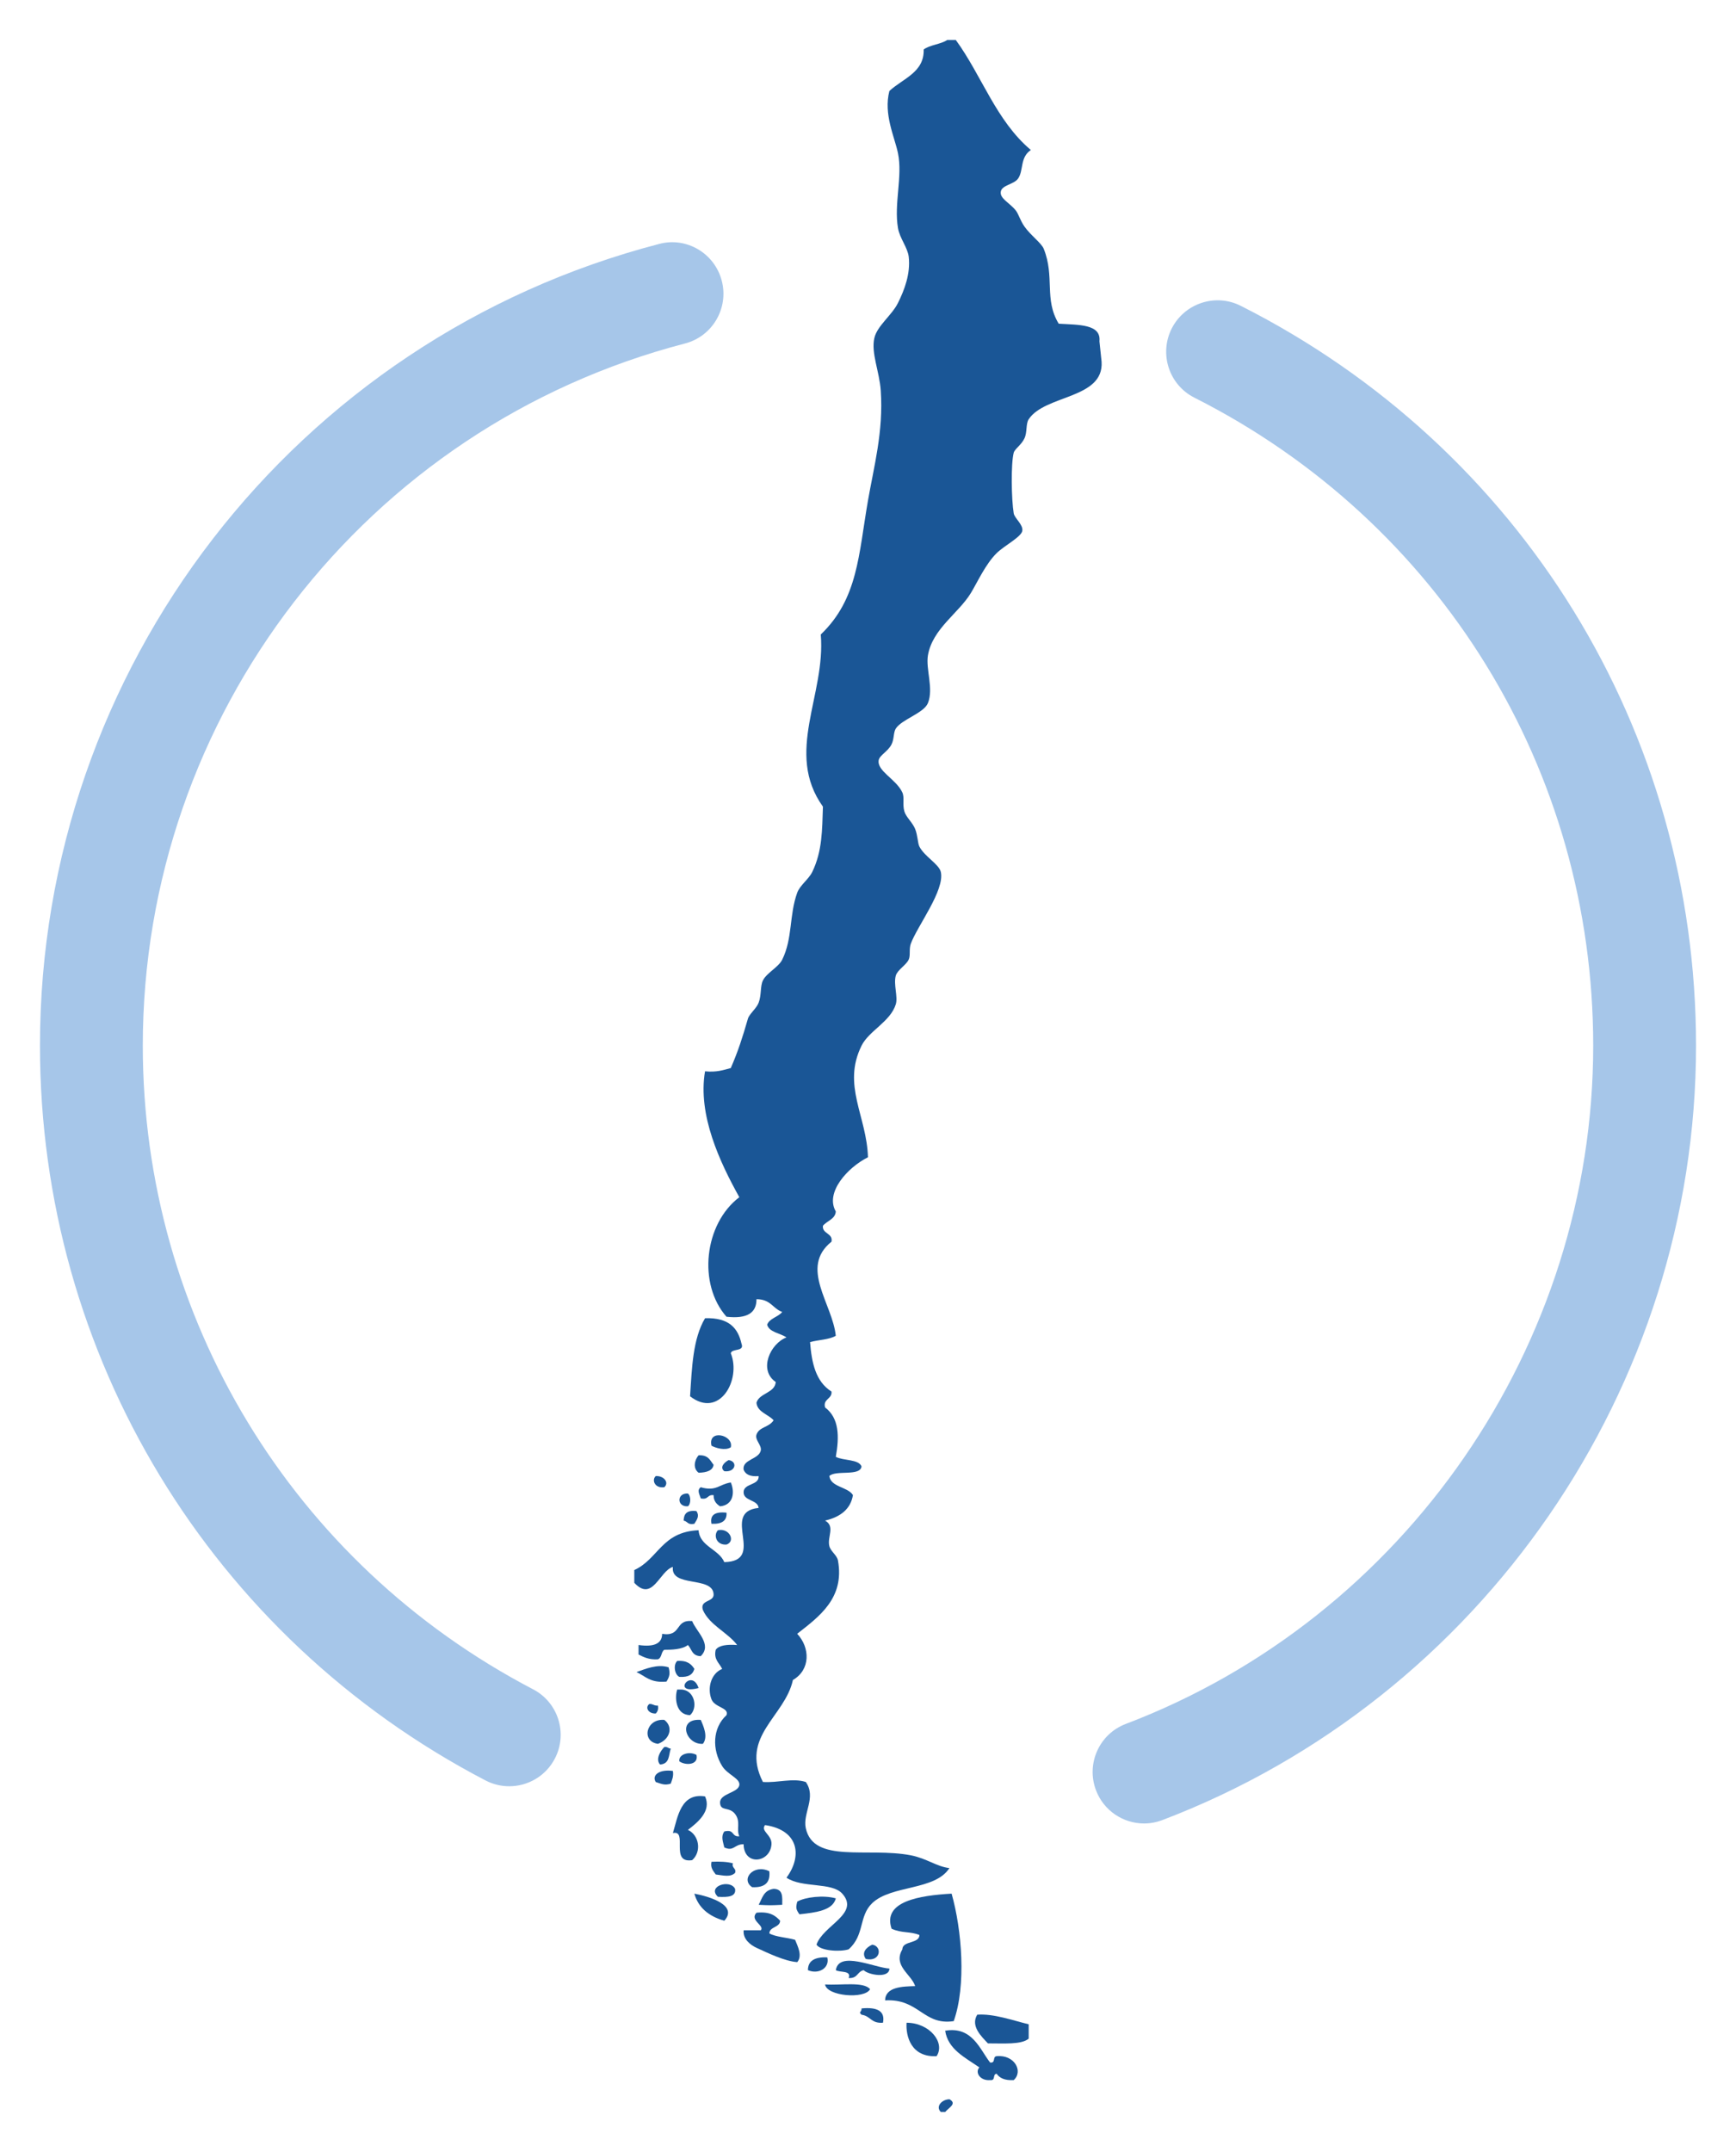 <?xml version="1.0" encoding="UTF-8" standalone="no"?>
<!-- Generator: Adobe Illustrator 16.0.3, SVG Export Plug-In . SVG Version: 6.00 Build 0)  -->

<svg
   xmlns:dc="http://purl.org/dc/elements/1.1/"
   xmlns:cc="http://creativecommons.org/ns#"
   xmlns:rdf="http://www.w3.org/1999/02/22-rdf-syntax-ns#"
   xmlns:svg="http://www.w3.org/2000/svg"
   xmlns="http://www.w3.org/2000/svg"
   xmlns:sodipodi="http://sodipodi.sourceforge.net/DTD/sodipodi-0.dtd"
   xmlns:inkscape="http://www.inkscape.org/namespaces/inkscape"
   version="1.1"
   id="Capa_1"
   x="0px"
   y="0px"
   width="43.438"
   height="53.828"
   viewBox="0 0 43.438 53.828"
   enable-background="new 0 0 100 100"
   xml:space="preserve"
   inkscape:version="0.91 r13725"
   sodipodi:docname="icono-chile.svg"><defs
     id="defs4899" /><sodipodi:namedview
     pagecolor="#ffffff"
     bordercolor="#666666"
     borderopacity="1"
     objecttolerance="10"
     gridtolerance="10"
     guidetolerance="10"
     inkscape:pageopacity="0"
     inkscape:pageshadow="2"
     inkscape:window-width="1920"
     inkscape:window-height="1018"
     id="namedview4897"
     showgrid="false"
     fit-margin-top="1"
     fit-margin-left="1"
     fit-margin-right="1"
     fit-margin-bottom="1"
     inkscape:zoom="13.37"
     inkscape:cx="21.332"
     inkscape:cy="26.676002"
     inkscape:window-x="-8"
     inkscape:window-y="-8"
     inkscape:window-maximized="1"
     inkscape:current-layer="Capa_1" /><path
     d="m 27.564,9.051 c 0.057,0.931 -1.416,0.82 -1.824,1.436 -0.076,0.115 -0.033,0.325 -0.107,0.479 -0.076,0.163 -0.242,0.263 -0.268,0.358 -0.073,0.278 -0.057,1.183 0,1.516 0.021,0.124 0.24,0.281 0.215,0.438 -0.025,0.154 -0.449,0.368 -0.643,0.559 -0.276,0.271 -0.482,0.73 -0.645,0.998 -0.309,0.507 -0.957,0.891 -1.073,1.554 -0.06,0.345 0.146,0.832 0,1.196 -0.101,0.254 -0.653,0.406 -0.804,0.638 -0.064,0.102 -0.038,0.261 -0.108,0.398 -0.093,0.182 -0.302,0.27 -0.321,0.398 -0.041,0.27 0.434,0.469 0.59,0.798 0.063,0.134 0,0.294 0.053,0.479 0.042,0.144 0.201,0.272 0.269,0.438 0.066,0.163 0.063,0.352 0.106,0.439 0.125,0.251 0.494,0.443 0.537,0.638 0.103,0.457 -0.588,1.352 -0.751,1.794 -0.049,0.134 -0.004,0.294 -0.053,0.398 -0.065,0.14 -0.28,0.256 -0.322,0.399 -0.063,0.215 0.057,0.531 0,0.717 -0.135,0.438 -0.673,0.663 -0.858,1.038 -0.49,0.991 0.131,1.761 0.161,2.79 -0.513,0.256 -1.079,0.885 -0.805,1.355 -0.011,0.192 -0.222,0.235 -0.322,0.359 -0.025,0.205 0.258,0.181 0.214,0.398 -0.808,0.649 0.026,1.551 0.108,2.353 -0.156,0.097 -0.436,0.101 -0.644,0.158 0.041,0.517 0.139,0.987 0.536,1.237 0.023,0.188 -0.22,0.183 -0.16,0.398 0.354,0.266 0.359,0.73 0.268,1.235 0.186,0.101 0.571,0.054 0.644,0.24 -0.032,0.256 -0.64,0.083 -0.805,0.239 0.031,0.281 0.462,0.269 0.59,0.478 -0.056,0.344 -0.303,0.545 -0.697,0.638 0.261,0.146 0.048,0.408 0.107,0.639 0.035,0.134 0.189,0.224 0.215,0.358 0.172,0.944 -0.472,1.405 -1.02,1.834 0.326,0.348 0.336,0.9 -0.107,1.156 -0.199,0.916 -1.329,1.407 -0.751,2.551 0.385,0.024 0.743,-0.105 1.073,0 0.272,0.384 -0.082,0.782 0,1.156 0.195,0.892 1.548,0.471 2.628,0.678 0.402,0.079 0.645,0.283 0.966,0.32 -0.362,0.566 -1.453,0.42 -1.931,0.876 -0.345,0.33 -0.183,0.796 -0.591,1.156 -0.221,0.071 -0.712,0.036 -0.804,-0.118 0.169,-0.486 1.095,-0.773 0.644,-1.276 -0.264,-0.293 -1.003,-0.133 -1.395,-0.398 0.388,-0.52 0.331,-1.187 -0.536,-1.316 -0.12,0.154 0.174,0.24 0.161,0.479 -0.027,0.464 -0.688,0.555 -0.698,0 -0.235,-0.001 -0.243,0.191 -0.483,0.08 -0.031,-0.145 -0.09,-0.268 0,-0.399 0.267,-0.065 0.171,0.14 0.376,0.12 -0.081,-0.174 0.043,-0.365 -0.107,-0.558 -0.146,-0.19 -0.366,-0.057 -0.375,-0.279 -0.011,-0.233 0.445,-0.246 0.482,-0.438 0.032,-0.17 -0.293,-0.261 -0.429,-0.48 -0.256,-0.412 -0.245,-0.953 0.108,-1.274 0.071,-0.192 -0.293,-0.186 -0.376,-0.398 -0.107,-0.276 -0.017,-0.642 0.268,-0.759 -0.069,-0.148 -0.22,-0.235 -0.161,-0.479 0.08,-0.113 0.281,-0.137 0.536,-0.119 -0.246,-0.322 -0.691,-0.497 -0.858,-0.877 -0.084,-0.262 0.287,-0.187 0.268,-0.399 -0.03,-0.455 -1.079,-0.154 -1.019,-0.677 -0.334,0.098 -0.505,0.89 -0.965,0.397 l 0,-0.319 c 0.608,-0.279 0.681,-0.956 1.609,-0.996 0.026,0.405 0.507,0.473 0.643,0.798 1.071,-0.024 -0.117,-1.255 0.859,-1.356 -0.021,-0.212 -0.383,-0.167 -0.376,-0.398 0.007,-0.223 0.392,-0.161 0.376,-0.398 -0.223,0.019 -0.33,-0.048 -0.376,-0.16 -0.037,-0.259 0.379,-0.255 0.43,-0.479 0.029,-0.133 -0.153,-0.266 -0.108,-0.398 0.07,-0.2 0.308,-0.174 0.429,-0.359 -0.133,-0.151 -0.406,-0.203 -0.429,-0.438 0.066,-0.244 0.46,-0.241 0.483,-0.519 -0.442,-0.302 -0.135,-0.964 0.268,-1.116 -0.156,-0.108 -0.435,-0.128 -0.483,-0.318 0.054,-0.16 0.279,-0.192 0.376,-0.319 -0.24,-0.086 -0.286,-0.319 -0.644,-0.319 0.003,0.335 -0.224,0.498 -0.75,0.439 -0.722,-0.816 -0.56,-2.322 0.321,-2.99 -0.48,-0.862 -1.046,-2.054 -0.858,-3.149 0.288,0.029 0.459,-0.032 0.644,-0.081 0.18,-0.414 0.291,-0.755 0.429,-1.235 0.033,-0.116 0.215,-0.258 0.268,-0.399 0.074,-0.192 0.037,-0.415 0.107,-0.557 0.094,-0.191 0.389,-0.33 0.483,-0.52 0.264,-0.536 0.172,-1.111 0.375,-1.674 0.067,-0.186 0.287,-0.337 0.376,-0.519 0.255,-0.523 0.248,-1.059 0.268,-1.635 -0.966,-1.35 0.075,-2.792 -0.054,-4.306 0.933,-0.893 0.945,-1.997 1.181,-3.349 0.145,-0.838 0.391,-1.728 0.32,-2.751 C 22.006,9.294 21.792,8.83 21.878,8.455 21.949,8.148 22.311,7.893 22.469,7.578 22.628,7.258 22.787,6.847 22.738,6.422 22.709,6.188 22.512,5.96 22.469,5.704 22.365,5.096 22.589,4.416 22.469,3.831 22.383,3.418 22.104,2.857 22.254,2.276 22.588,1.965 23.131,1.811 23.112,1.238 23.259,1.124 23.542,1.108 23.702,1 l 0.214,0 c 0.653,0.896 1.006,2.018 1.878,2.752 -0.279,0.187 -0.177,0.517 -0.322,0.718 -0.105,0.144 -0.396,0.158 -0.429,0.317 -0.038,0.178 0.222,0.285 0.375,0.479 0.071,0.092 0.106,0.242 0.214,0.398 0.157,0.224 0.428,0.417 0.484,0.559 0.283,0.706 0.002,1.258 0.375,1.874 0.494,0.031 1.064,0.005 1.019,0.438 l 0.054,0.516 z"
     id="path4813"
     inkscape:connector-curvature="0"
     style="clip-rule:evenodd;fill:#1a5696;fill-rule:evenodd" /><path
     d="m 18.286,33.85 c 0.267,0.66 -0.282,1.646 -1.019,1.076 0.046,-0.71 0.068,-1.438 0.375,-1.953 0.614,-0.02 0.827,0.263 0.912,0.638 0.082,0.206 -0.245,0.111 -0.268,0.239"
     id="path4815"
     inkscape:connector-curvature="0"
     style="clip-rule:evenodd;fill:#1a5696;fill-rule:evenodd" /><path
     d="m 18.286,36.202 c -0.138,0.09 -0.379,0.017 -0.483,-0.04 -0.099,-0.425 0.561,-0.274 0.483,0.04"
     id="path4817"
     inkscape:connector-curvature="0"
     style="clip-rule:evenodd;fill:#1a5696;fill-rule:evenodd" /><path
     d="m 17.48,36.401 c 0.248,-0.011 0.289,0.132 0.375,0.239 -0.021,0.144 -0.171,0.193 -0.375,0.198 -0.145,-0.111 -0.108,-0.311 0,-0.437"
     id="path4819"
     inkscape:connector-curvature="0"
     style="clip-rule:evenodd;fill:#1a5696;fill-rule:evenodd" /><path
     d="m 18.231,36.522 c 0.231,0.029 0.18,0.312 -0.107,0.278 -0.128,-0.1 0.008,-0.228 0.107,-0.278"
     id="path4821"
     inkscape:connector-curvature="0"
     style="clip-rule:evenodd;fill:#1a5696;fill-rule:evenodd" /><path
     d="m 16.408,36.921 c 0.205,-0.01 0.342,0.164 0.214,0.279 -0.239,0.034 -0.321,-0.18 -0.214,-0.279"
     id="path4823"
     inkscape:connector-curvature="0"
     style="clip-rule:evenodd;fill:#1a5696;fill-rule:evenodd" /><path
     d="m 18.286,37.081 c 0.104,0.241 0.068,0.565 -0.268,0.597 -0.099,-0.061 -0.164,-0.143 -0.162,-0.279 -0.168,-0.02 -0.121,0.122 -0.322,0.081 -0.025,-0.092 -0.105,-0.205 0,-0.279 0.391,0.111 0.451,-0.072 0.752,-0.12"
     id="path4825"
     inkscape:connector-curvature="0"
     style="clip-rule:evenodd;fill:#1a5696;fill-rule:evenodd" /><path
     d="m 17.213,37.358 c 0.078,0.058 0.078,0.262 0,0.319 -0.283,0.021 -0.283,-0.339 0,-0.319"
     id="path4827"
     inkscape:connector-curvature="0"
     style="clip-rule:evenodd;fill:#1a5696;fill-rule:evenodd" /><path
     d="m 17.427,37.797 c 0.08,0.123 0.015,0.208 -0.053,0.318 -0.171,0.035 -0.166,-0.062 -0.268,-0.079 0.005,-0.155 0.065,-0.27 0.321,-0.239"
     id="path4829"
     inkscape:connector-curvature="0"
     style="clip-rule:evenodd;fill:#1a5696;fill-rule:evenodd" /><path
     d="m 18.179,37.837 c 0.014,0.197 -0.111,0.29 -0.376,0.278 -0.043,-0.216 0.082,-0.31 0.376,-0.278"
     id="path4831"
     inkscape:connector-curvature="0"
     style="clip-rule:evenodd;fill:#1a5696;fill-rule:evenodd" /><path
     d="m 17.963,38.276 c 0.294,-0.063 0.447,0.279 0.216,0.358 -0.25,0.021 -0.335,-0.23 -0.216,-0.358"
     id="path4833"
     inkscape:connector-curvature="0"
     style="clip-rule:evenodd;fill:#1a5696;fill-rule:evenodd" /><path
     d="m 17.32,40.548 c 0.092,0.255 0.516,0.585 0.213,0.878 -0.224,-0.007 -0.224,-0.18 -0.32,-0.279 -0.147,0.116 -0.423,0.119 -0.591,0.119 -0.085,0.056 -0.056,0.197 -0.16,0.239 -0.231,0.012 -0.355,-0.055 -0.484,-0.12 l 0,-0.238 c 0.398,0.057 0.589,-0.042 0.59,-0.279 0.501,0.078 0.302,-0.362 0.752,-0.32"
     id="path4835"
     inkscape:connector-curvature="0"
     style="clip-rule:evenodd;fill:#1a5696;fill-rule:evenodd" /><path
     d="m 16.945,41.546 c 0.253,-0.018 0.354,0.081 0.429,0.198 -0.036,0.134 -0.138,0.216 -0.376,0.2 -0.119,-0.055 -0.157,-0.302 -0.053,-0.398"
     id="path4837"
     inkscape:connector-curvature="0"
     style="clip-rule:evenodd;fill:#1a5696;fill-rule:evenodd" /><path
     d="m 16.73,41.705 c 0.039,0.148 0.03,0.223 -0.053,0.357 -0.411,0.039 -0.528,-0.139 -0.752,-0.238 0.222,-0.076 0.524,-0.21 0.805,-0.119"
     id="path4839"
     inkscape:connector-curvature="0"
     style="clip-rule:evenodd;fill:#1a5696;fill-rule:evenodd" /><path
     d="m 17.48,42.223 c -0.698,0.183 -0.173,-0.52 0,0"
     id="path4841"
     inkscape:connector-curvature="0"
     style="clip-rule:evenodd;fill:#1a5696;fill-rule:evenodd" /><path
     d="m 16.945,42.261 0.107,0 c 0.336,0.017 0.415,0.465 0.215,0.64 -0.364,-0.005 -0.388,-0.446 -0.322,-0.64"
     id="path4843"
     inkscape:connector-curvature="0"
     style="clip-rule:evenodd;fill:#1a5696;fill-rule:evenodd" /><path
     d="m 16.247,42.622 c 0.097,-0.006 0.114,0.049 0.215,0.04 0.018,0.092 -0.008,0.152 -0.053,0.198 -0.181,0.01 -0.278,-0.148 -0.162,-0.238"
     id="path4845"
     inkscape:connector-curvature="0"
     style="clip-rule:evenodd;fill:#1a5696;fill-rule:evenodd" /><path
     d="m 16.623,43.02 c 0.241,0.187 0.126,0.5 -0.161,0.599 -0.425,-0.058 -0.298,-0.638 0.161,-0.599"
     id="path4847"
     inkscape:connector-curvature="0"
     style="clip-rule:evenodd;fill:#1a5696;fill-rule:evenodd" /><path
     d="m 17.534,43.02 c 0.066,0.151 0.191,0.423 0.054,0.599 -0.433,0.029 -0.652,-0.643 -0.054,-0.599"
     id="path4849"
     inkscape:connector-curvature="0"
     style="clip-rule:evenodd;fill:#1a5696;fill-rule:evenodd" /><path
     d="m 16.623,43.698 c 0.087,-0.011 0.092,0.037 0.161,0.04 -0.056,0.155 -0.02,0.383 -0.268,0.398 -0.121,-0.129 0.011,-0.344 0.107,-0.438"
     id="path4851"
     inkscape:connector-curvature="0"
     style="clip-rule:evenodd;fill:#1a5696;fill-rule:evenodd" /><path
     d="m 17.427,43.896 c 0.06,0.256 -0.276,0.271 -0.429,0.16 -0.028,-0.175 0.251,-0.261 0.429,-0.16"
     id="path4853"
     inkscape:connector-curvature="0"
     style="clip-rule:evenodd;fill:#1a5696;fill-rule:evenodd" /><path
     d="m 16.837,44.297 c 0.022,0.136 -0.021,0.223 -0.054,0.318 -0.151,0.047 -0.228,0.008 -0.375,-0.041 -0.106,-0.169 0.086,-0.325 0.429,-0.277"
     id="path4855"
     inkscape:connector-curvature="0"
     style="clip-rule:evenodd;fill:#1a5696;fill-rule:evenodd" /><path
     d="m 17.642,44.934 c 0.166,0.367 -0.182,0.648 -0.429,0.837 0.285,0.135 0.346,0.545 0.107,0.757 -0.573,0.091 -0.094,-0.761 -0.483,-0.678 0.121,-0.395 0.194,-1.012 0.805,-0.916"
     id="path4857"
     inkscape:connector-curvature="0"
     style="clip-rule:evenodd;fill:#1a5696;fill-rule:evenodd" /><path
     d="m 17.803,46.569 c 0.207,-0.01 0.395,-0.001 0.537,0.039 -0.04,0.122 0.092,0.117 0.053,0.239 -0.115,0.112 -0.286,0.066 -0.483,0.04 -0.061,-0.088 -0.14,-0.164 -0.107,-0.318"
     id="path4859"
     inkscape:connector-curvature="0"
     style="clip-rule:evenodd;fill:#1a5696;fill-rule:evenodd" /><path
     d="m 19.25,46.806 c 0.027,0.261 -0.086,0.414 -0.429,0.399 -0.3,-0.198 0.038,-0.591 0.429,-0.399"
     id="path4861"
     inkscape:connector-curvature="0"
     style="clip-rule:evenodd;fill:#1a5696;fill-rule:evenodd" /><path
     d="m 18.393,47.246 c 0.031,0.196 -0.176,0.215 -0.429,0.199 -0.282,-0.265 0.306,-0.449 0.429,-0.199"
     id="path4863"
     inkscape:connector-curvature="0"
     style="clip-rule:evenodd;fill:#1a5696;fill-rule:evenodd" /><path
     d="m 19.358,47.246 c 0.243,0.005 0.216,0.212 0.215,0.399 -0.296,0.015 -0.294,0.015 -0.59,0 0.09,-0.16 0.119,-0.363 0.375,-0.399"
     id="path4865"
     inkscape:connector-curvature="0"
     style="clip-rule:evenodd;fill:#1a5696;fill-rule:evenodd" /><path
     d="m 17.374,47.366 c 0.408,0.078 1.093,0.298 0.75,0.678 -0.4,-0.114 -0.654,-0.337 -0.75,-0.678"
     id="path4867"
     inkscape:connector-curvature="0"
     style="clip-rule:evenodd;fill:#1a5696;fill-rule:evenodd" /><path
     d="m 23.811,47.366 c 0.258,0.912 0.369,2.3 0.053,3.189 -0.766,0.114 -0.865,-0.568 -1.717,-0.519 0.007,-0.341 0.439,-0.348 0.752,-0.357 -0.094,-0.296 -0.561,-0.509 -0.321,-0.918 0.004,-0.224 0.425,-0.136 0.428,-0.36 -0.235,-0.097 -0.437,-0.039 -0.697,-0.158 -0.233,-0.685 0.698,-0.831 1.502,-0.877"
     id="path4869"
     inkscape:connector-curvature="0"
     style="clip-rule:evenodd;fill:#1a5696;fill-rule:evenodd" /><path
     d="m 20.914,47.484 c -0.078,0.303 -0.493,0.353 -0.911,0.399 -0.089,-0.128 -0.093,-0.165 -0.054,-0.318 0.2,-0.114 0.658,-0.167 0.965,-0.081"
     id="path4871"
     inkscape:connector-curvature="0"
     style="clip-rule:evenodd;fill:#1a5696;fill-rule:evenodd" /><path
     d="m 18.929,47.843 c 0.334,-0.035 0.474,0.074 0.591,0.2 -0.001,0.172 -0.268,0.147 -0.269,0.318 0.163,0.091 0.438,0.1 0.644,0.16 0.056,0.145 0.193,0.393 0.054,0.558 -0.313,-0.021 -0.751,-0.235 -1.02,-0.358 -0.149,-0.068 -0.346,-0.219 -0.321,-0.439 l 0.429,0 c 0.103,-0.119 -0.29,-0.249 -0.108,-0.439"
     id="path4873"
     inkscape:connector-curvature="0"
     style="clip-rule:evenodd;fill:#1a5696;fill-rule:evenodd" /><path
     d="m 21.826,48.642 c 0.261,0.041 0.209,0.441 -0.162,0.358 -0.115,-0.157 0.009,-0.29 0.162,-0.358"
     id="path4875"
     inkscape:connector-curvature="0"
     style="clip-rule:evenodd;fill:#1a5696;fill-rule:evenodd" /><path
     d="m 20.7,48.96 c 0.068,0.264 -0.217,0.435 -0.484,0.32 0,-0.227 0.159,-0.334 0.484,-0.32"
     id="path4877"
     inkscape:connector-curvature="0"
     style="clip-rule:evenodd;fill:#1a5696;fill-rule:evenodd" /><path
     d="m 22.255,49.24 c -0.005,0.258 -0.537,0.155 -0.644,0.04 -0.166,0.035 -0.145,0.211 -0.376,0.197 0.074,-0.199 -0.215,-0.131 -0.321,-0.197 0.076,-0.493 0.965,-0.062 1.341,-0.04"
     id="path4879"
     inkscape:connector-curvature="0"
     style="clip-rule:evenodd;fill:#1a5696;fill-rule:evenodd" /><path
     d="m 20.645,49.637 c 0.393,0.027 0.964,-0.078 1.126,0.119 -0.134,0.255 -1.086,0.176 -1.126,-0.119"
     id="path4881"
     inkscape:connector-curvature="0"
     style="clip-rule:evenodd;fill:#1a5696;fill-rule:evenodd" /><path
     d="m 21.558,50.237 c 0.389,-0.037 0.594,0.063 0.536,0.358 -0.301,0.023 -0.308,-0.17 -0.536,-0.2 -0.09,-0.079 0.003,-0.051 0,-0.158"
     id="path4883"
     inkscape:connector-curvature="0"
     style="clip-rule:evenodd;fill:#1a5696;fill-rule:evenodd" /><path
     d="m 25.74,50.634 0,0.359 c -0.185,0.155 -0.627,0.117 -1.02,0.119 -0.156,-0.168 -0.443,-0.43 -0.268,-0.718 0.409,-0.031 0.89,0.144 1.288,0.24"
     id="path4885"
     inkscape:connector-curvature="0"
     style="clip-rule:evenodd;fill:#1a5696;fill-rule:evenodd" /><path
     d="m 22.684,50.595 c 0.577,0.002 0.975,0.498 0.751,0.837 -0.642,0.03 -0.773,-0.504 -0.751,-0.837"
     id="path4887"
     inkscape:connector-curvature="0"
     style="clip-rule:evenodd;fill:#1a5696;fill-rule:evenodd" /><path
     d="m 24.775,51.591 c 0.148,0.017 0.053,-0.149 0.162,-0.159 0.447,-0.044 0.674,0.378 0.428,0.598 -0.232,0.013 -0.355,-0.055 -0.428,-0.159 -0.109,0.011 -0.014,0.177 -0.162,0.159 -0.25,0.022 -0.385,-0.191 -0.27,-0.318 -0.36,-0.249 -0.785,-0.452 -0.855,-0.917 0.678,-0.117 0.867,0.467 1.125,0.796"
     id="path4889"
     inkscape:connector-curvature="0"
     style="clip-rule:evenodd;fill:#1a5696;fill-rule:evenodd" /><path
     d="m 23.65,52.828 -0.108,0 c -0.138,-0.132 0.017,-0.313 0.215,-0.319 0.199,0.111 -0.017,0.209 -0.107,0.319"
     id="path4891"
     inkscape:connector-curvature="0"
     style="clip-rule:evenodd;fill:#1a5696;fill-rule:evenodd" /><path
     d="m 12.742,44.68 c -0.201,0 -0.404,-0.047 -0.595,-0.146 C 5.272,40.948 1,33.905 1,26.155 1,16.719 7.37,8.474 16.492,6.102 17.177,5.918 17.881,6.334 18.06,7.023 18.239,7.711 17.826,8.414 17.139,8.592 9.152,10.668 3.573,17.891 3.573,26.155 c 0,6.788 3.742,12.956 9.764,16.099 0.631,0.328 0.875,1.105 0.546,1.735 -0.229,0.439 -0.677,0.691 -1.141,0.691"
     id="path4893"
     inkscape:connector-curvature="0"
     style="fill:#a6c6e9" /><path
     d="m 28.627,45.611 c -0.52,0 -1.008,-0.317 -1.203,-0.83 -0.252,-0.664 0.081,-1.408 0.745,-1.66 6.996,-2.661 11.696,-9.479 11.696,-16.966 0,-6.89 -3.823,-13.1 -9.979,-16.208 C 29.252,9.627 28.998,8.853 29.318,8.218 29.64,7.584 30.414,7.33 31.047,7.65 c 7.025,3.549 11.391,10.64 11.391,18.505 0,8.549 -5.367,16.332 -13.353,19.371 -0.151,0.057 -0.306,0.085 -0.458,0.085"
     id="path4895"
     inkscape:connector-curvature="0"
     style="fill:#a6c6e9" /></svg>
